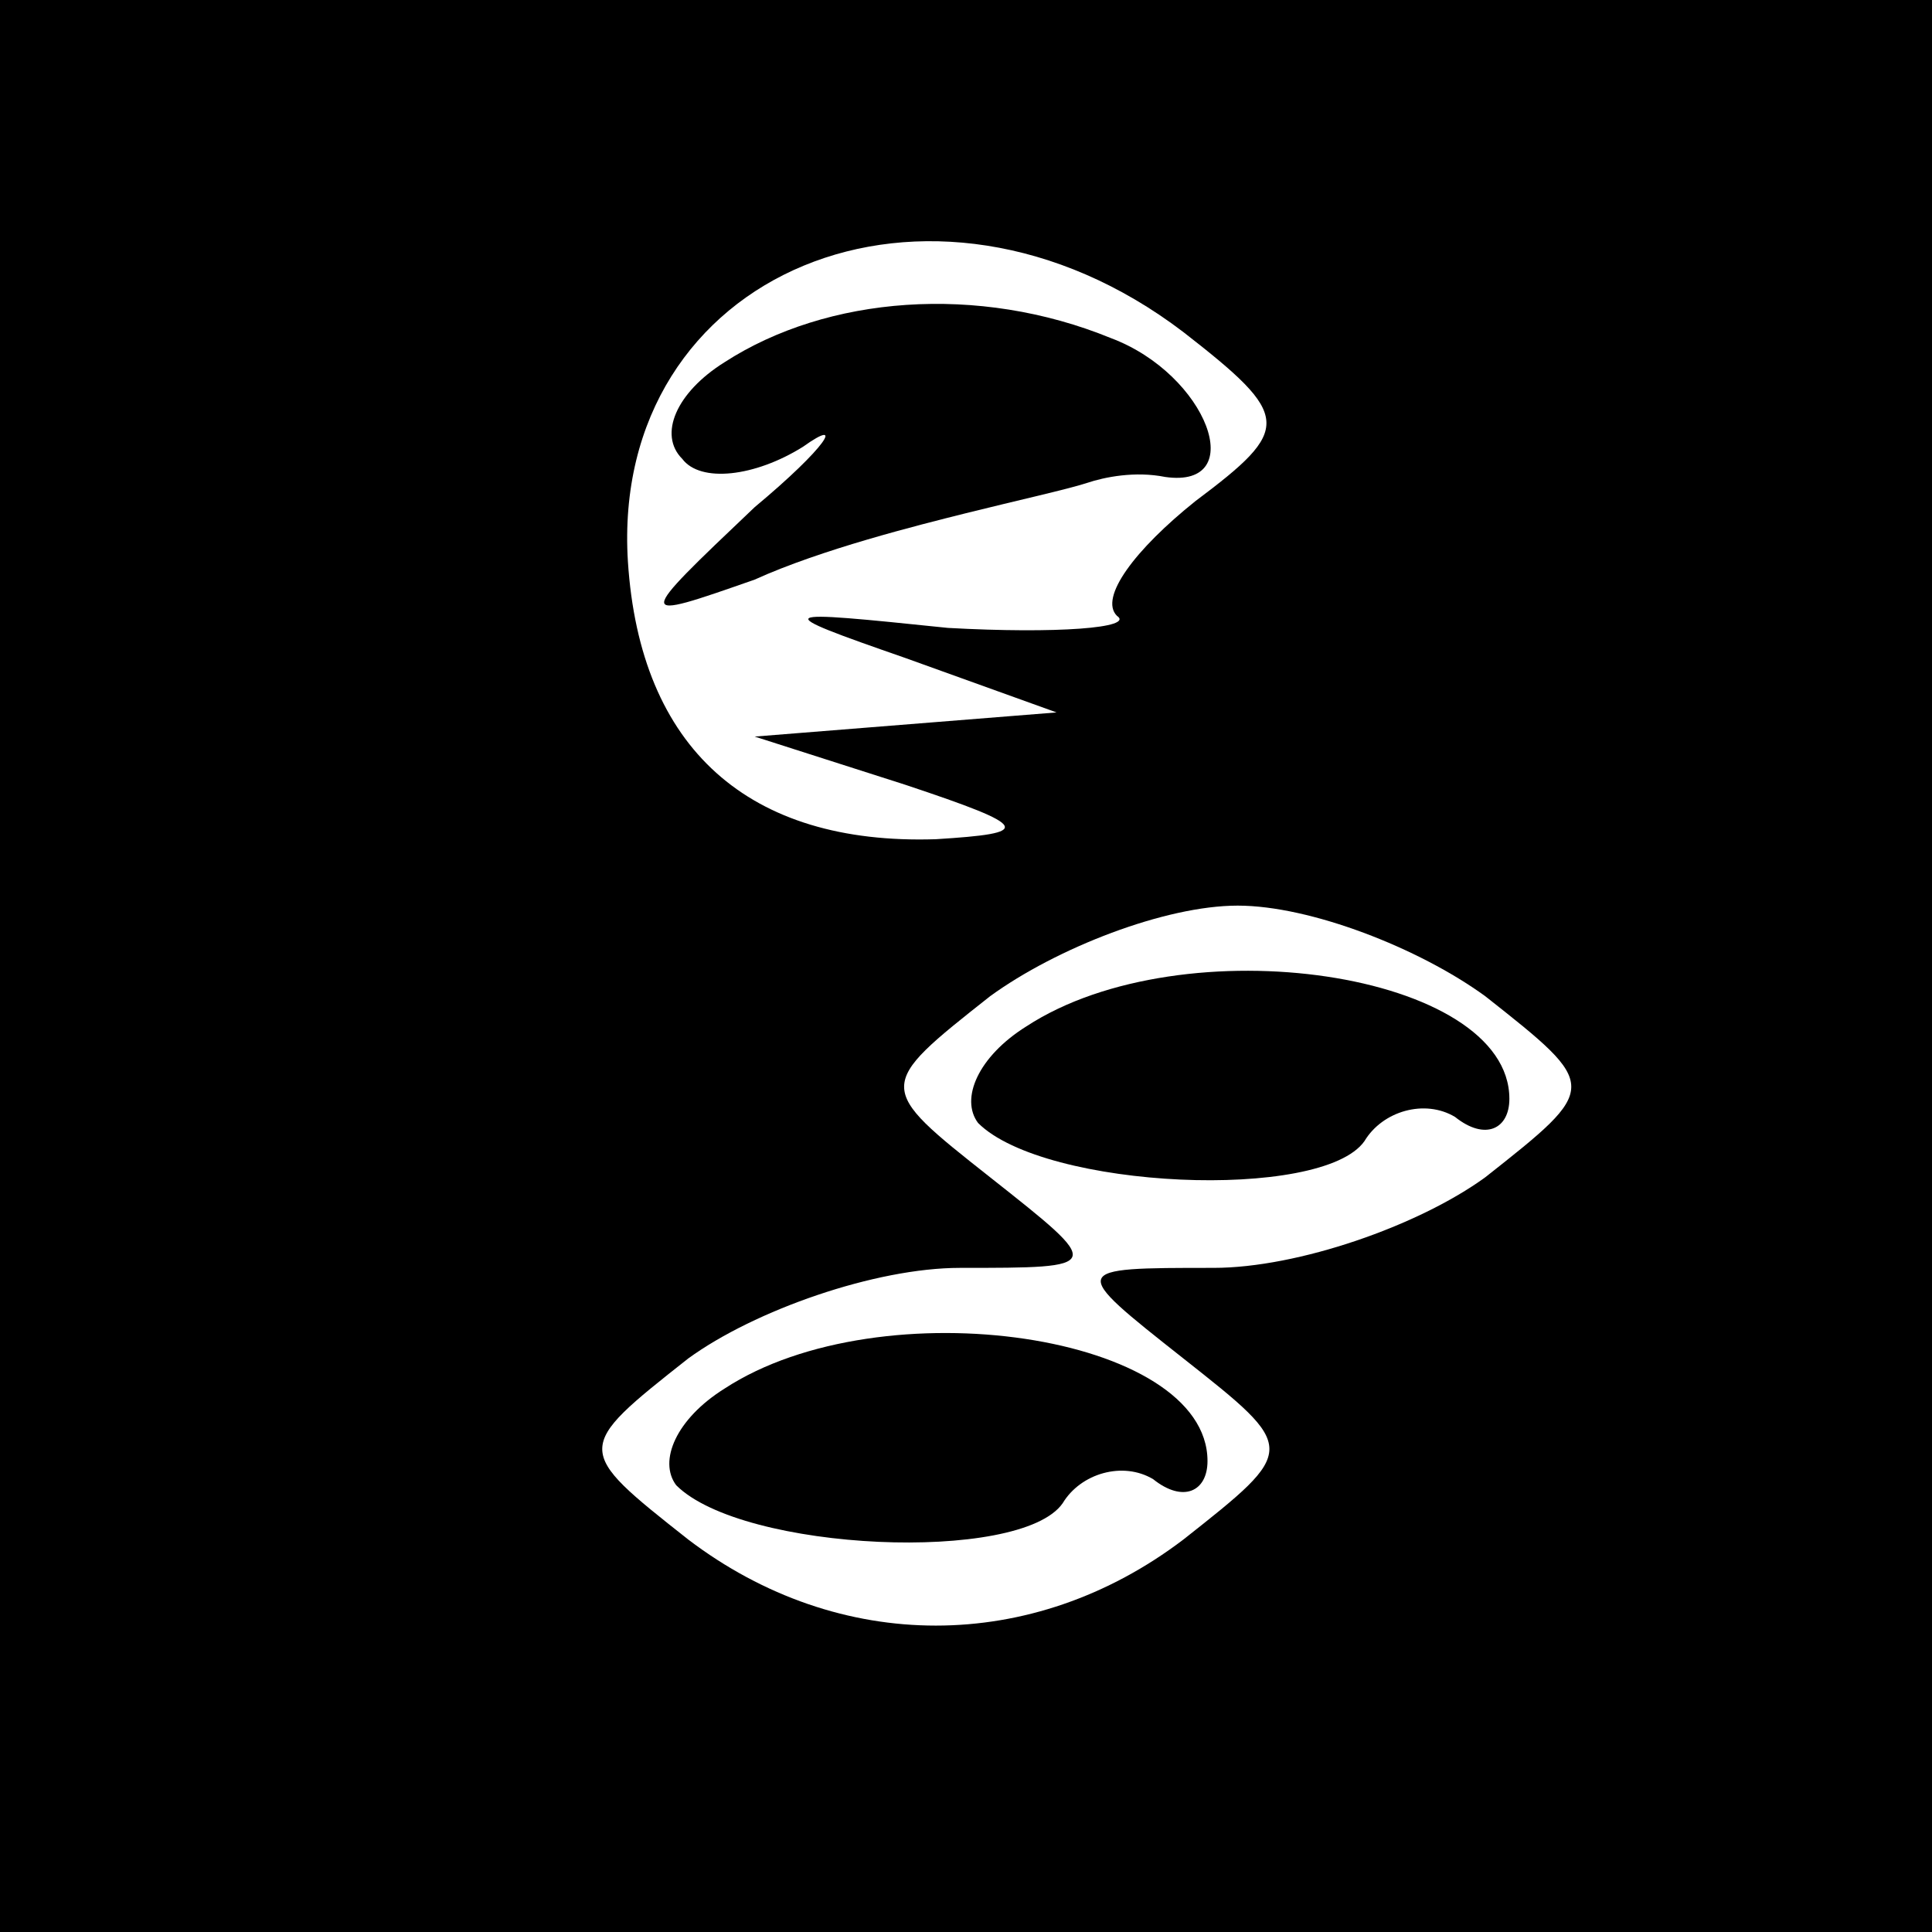 <?xml version="1.0" standalone="no"?>
<!DOCTYPE svg PUBLIC "-//W3C//DTD SVG 20010904//EN"
 "http://www.w3.org/TR/2001/REC-SVG-20010904/DTD/svg10.dtd">
<svg version="1.0" xmlns="http://www.w3.org/2000/svg"
 width="32pt" height="32pt" viewBox="0 0 32 32"
 preserveAspectRatio="xMidYMid meet">
<rect x="0" y="0" width="32" height="32" fill="#808080" stroke="none"/>
<g transform="translate(0,32) scale(0.1,-0.1)"
fill="#000000" stroke="none">
<path fill="#000000" stroke="none" d="M0 160 l0 -160 160 0 160 0 0 160 0
160 -160 0 -160 0 0 -160z"/>
<path fill="#ffffff" stroke="none" d="M196 265 c18 -14 18 -16 2 -28 -10 -8
-16 -16 -13 -19 3 -2 -10 -3 -28 -2 -29 3 -30 3 -7 -5 l25 -9 -25 -2 -25 -2
25 -8 c21 -7 21 -8 5 -9 -31 -1 -49 15 -51 46 -3 48 50 70 92 38z"/>
<path fill="#ffffff" stroke="none" d="M246 155 c19 -15 19 -15 0 -30 -11 -8
-31 -15 -45 -15 -24 0 -24 0 -5 -15 19 -15 19 -15 0 -30 -25 -19 -57 -19 -82
0 -19 15 -19 15 0 30 11 8 31 15 45 15 24 0 24 0 5 15 -19 15 -19 15 0 30 11
8 29 15 41 15 12 0 30 -7 41 -15z"/>
<path fill="#000000" stroke="none" d="M120 260 c-8 -5 -11 -12 -7 -16 3 -4
12 -3 20 2 7 5 4 0 -8 -10 -20 -19 -20 -19 0 -12 11 5 27 9 35 11 8 2 17 4 20
5 3 1 8 2 13 1 14 -2 7 17 -9 23 -22 9 -47 7 -64 -4z"/>
<path fill="#000000" stroke="none" d="M170 150 c-8 -5 -11 -12 -8 -16 11 -11
57 -13 64 -3 3 5 10 7 15 4 5 -4 9 -2 9 3 0 21 -54 29 -80 12z"/>
<path fill="#000000" stroke="none" d="M120 90 c-8 -5 -11 -12 -8 -16 11 -11
57 -13 64 -3 3 5 10 7 15 4 5 -4 9 -2 9 3 0 21 -54 29 -80 12z"/>
</g>
</svg>
